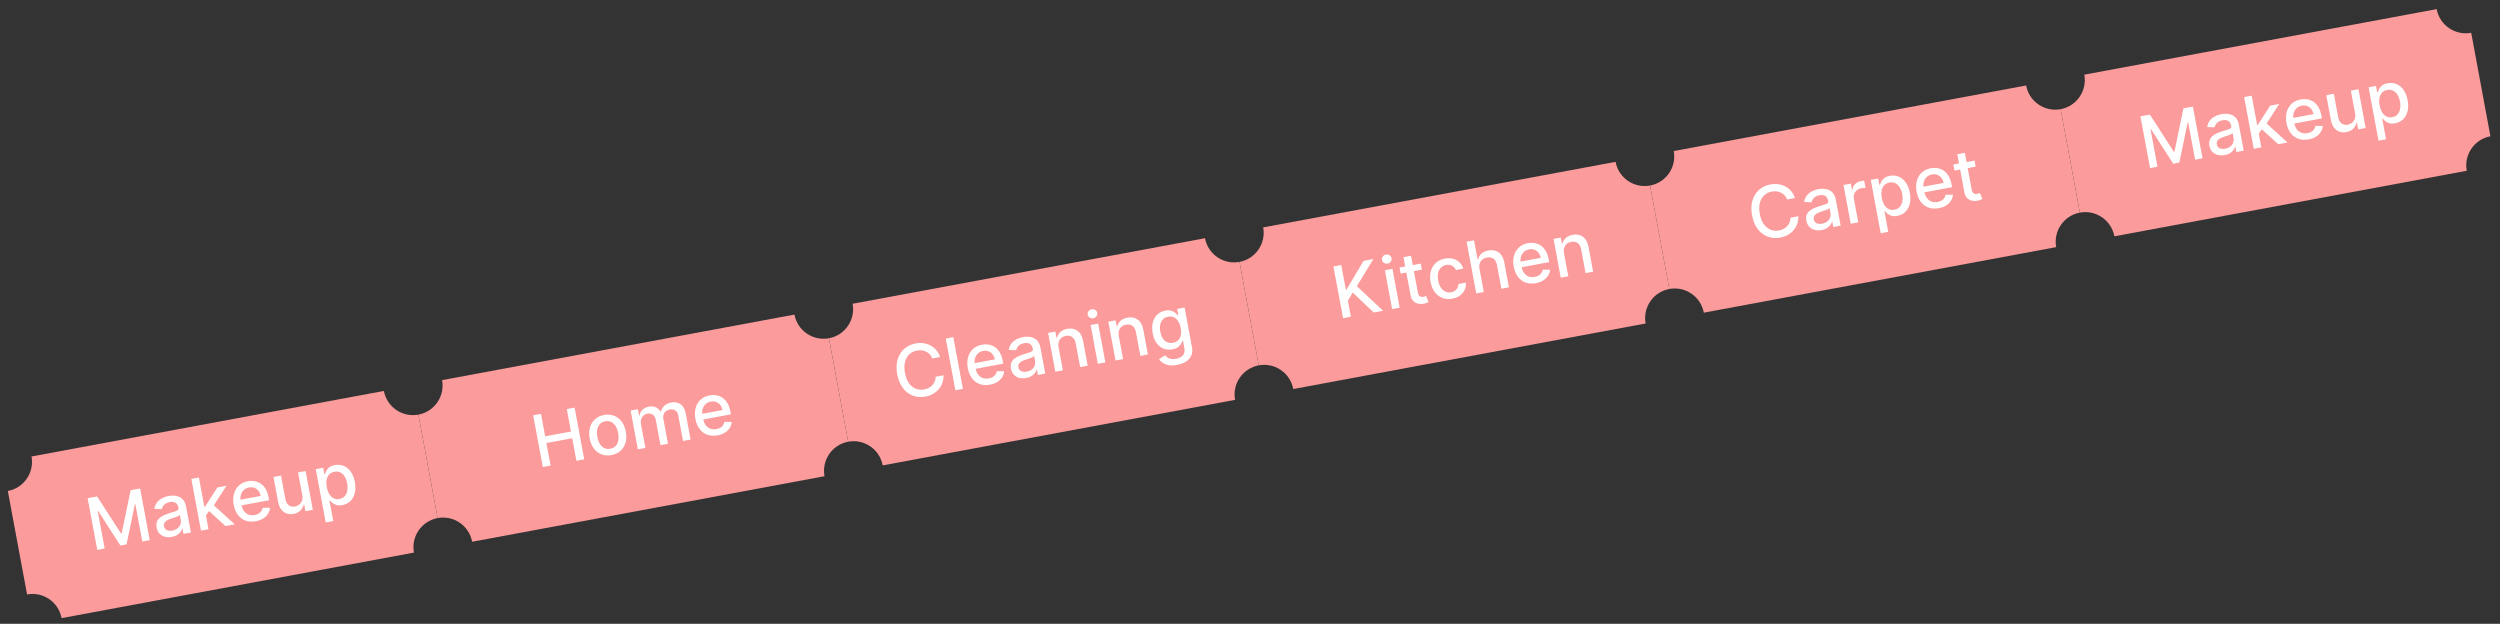 <svg width="517" height="129" viewBox="0 0 517 129" fill="none" xmlns="http://www.w3.org/2000/svg">
<rect x="0" y="0" width="517" height="129" fill="#333333" stroke="none"/>
<path fill-rule="evenodd" clip-rule="evenodd" d="M346.132 31.232C346.75 34.555 344.557 37.75 341.234 38.368L341.234 38.368L345.213 59.761C345.214 59.761 345.214 59.761 345.214 59.761C348.537 59.143 351.731 61.336 352.35 64.659L425.22 51.105C424.602 47.782 426.794 44.587 430.117 43.969L426.138 22.576C422.815 23.194 419.62 21.001 419.002 17.678L346.132 31.232Z" fill="#FB9B9B"/>
<path d="M371.204 40.949L369.575 41.252C369.447 40.916 369.273 40.631 369.054 40.398C368.834 40.165 368.583 39.98 368.302 39.841C368.02 39.702 367.717 39.615 367.393 39.578C367.073 39.54 366.742 39.553 366.401 39.616C365.785 39.731 365.262 39.989 364.832 40.389C364.405 40.789 364.107 41.315 363.936 41.966C363.769 42.617 363.766 43.374 363.926 44.237C364.088 45.108 364.364 45.817 364.754 46.364C365.148 46.91 365.617 47.291 366.161 47.507C366.705 47.723 367.282 47.774 367.892 47.66C368.229 47.598 368.541 47.493 368.827 47.346C369.116 47.195 369.368 47.006 369.581 46.779C369.795 46.552 369.963 46.292 370.085 45.999C370.209 45.702 370.273 45.377 370.276 45.023L371.906 44.725C371.917 45.267 371.838 45.783 371.67 46.272C371.504 46.756 371.256 47.195 370.926 47.588C370.598 47.977 370.202 48.304 369.736 48.571C369.271 48.838 368.744 49.026 368.155 49.135C367.229 49.308 366.363 49.242 365.557 48.938C364.751 48.63 364.062 48.105 363.491 47.361C362.924 46.616 362.535 45.674 362.323 44.536C362.111 43.394 362.137 42.374 362.403 41.478C362.668 40.579 363.122 39.843 363.764 39.269C364.406 38.692 365.189 38.318 366.111 38.146C366.679 38.041 367.223 38.024 367.745 38.096C368.269 38.165 368.757 38.319 369.209 38.559C369.66 38.796 370.056 39.115 370.397 39.516C370.738 39.914 371.007 40.392 371.204 40.949ZM376.72 47.575C376.212 47.669 375.735 47.661 375.289 47.549C374.842 47.434 374.465 47.218 374.158 46.9C373.854 46.582 373.653 46.16 373.555 45.635C373.471 45.182 373.488 44.793 373.608 44.468C373.728 44.143 373.92 43.868 374.184 43.642C374.448 43.417 374.755 43.227 375.104 43.071C375.454 42.916 375.814 42.781 376.185 42.665C376.655 42.52 377.037 42.402 377.33 42.312C377.622 42.218 377.828 42.116 377.949 42.007C378.069 41.899 378.112 41.75 378.077 41.562L378.07 41.526C377.985 41.069 377.79 40.74 377.486 40.537C377.185 40.334 376.782 40.279 376.278 40.373C375.752 40.471 375.359 40.664 375.1 40.954C374.843 41.24 374.683 41.534 374.621 41.837L373.091 41.776C373.175 41.256 373.356 40.816 373.634 40.454C373.915 40.088 374.263 39.797 374.676 39.579C375.089 39.358 375.538 39.203 376.022 39.113C376.342 39.053 376.689 39.028 377.061 39.038C377.437 39.044 377.8 39.117 378.15 39.257C378.504 39.397 378.816 39.632 379.087 39.964C379.357 40.292 379.546 40.748 379.655 41.333L380.646 46.661L379.121 46.944L378.917 45.848L378.854 45.859C378.791 46.08 378.676 46.307 378.511 46.539C378.345 46.772 378.116 46.982 377.823 47.17C377.53 47.357 377.162 47.492 376.72 47.575ZM376.826 46.258C377.258 46.178 377.611 46.024 377.886 45.796C378.164 45.568 378.358 45.301 378.467 44.996C378.579 44.688 378.605 44.375 378.546 44.058L378.354 43.024C378.309 43.09 378.21 43.162 378.059 43.24C377.911 43.315 377.739 43.388 377.544 43.461C377.347 43.53 377.156 43.596 376.97 43.659C376.783 43.719 376.627 43.77 376.501 43.811C376.205 43.906 375.94 44.022 375.707 44.159C375.476 44.295 375.302 44.463 375.184 44.661C375.069 44.856 375.037 45.092 375.089 45.371C375.161 45.757 375.358 46.023 375.68 46.169C376.002 46.31 376.384 46.34 376.826 46.258ZM382.726 46.274L381.234 38.251L382.743 37.971L382.98 39.245L383.064 39.23C383.13 38.771 383.324 38.383 383.648 38.067C383.973 37.747 384.371 37.544 384.842 37.456C384.939 37.438 385.055 37.42 385.188 37.403C385.325 37.384 385.433 37.373 385.512 37.369L385.789 38.863C385.724 38.857 385.609 38.859 385.445 38.868C385.28 38.873 385.117 38.891 384.957 38.921C384.588 38.989 384.274 39.129 384.014 39.339C383.757 39.546 383.57 39.802 383.454 40.108C383.338 40.411 383.312 40.736 383.377 41.084L384.288 45.983L382.726 46.274ZM388.93 48.232L386.879 37.202L388.404 36.918L388.646 38.218L388.776 38.194C388.836 38.01 388.93 37.793 389.06 37.541C389.19 37.29 389.391 37.055 389.663 36.835C389.935 36.611 390.32 36.453 390.818 36.361C391.466 36.24 392.074 36.296 392.643 36.529C393.213 36.762 393.699 37.16 394.103 37.722C394.51 38.284 394.794 38.998 394.955 39.865C395.117 40.732 395.11 41.503 394.937 42.176C394.762 42.846 394.454 43.395 394.011 43.824C393.568 44.248 393.022 44.521 392.375 44.641C391.887 44.732 391.473 44.724 391.133 44.618C390.796 44.512 390.52 44.365 390.305 44.178C390.09 43.991 389.92 43.821 389.794 43.668L389.7 43.685L390.492 47.942L388.93 48.232ZM389.155 40.928C389.26 41.492 389.434 41.971 389.676 42.366C389.919 42.76 390.218 43.049 390.572 43.231C390.926 43.41 391.328 43.458 391.777 43.375C392.243 43.288 392.61 43.092 392.878 42.786C393.145 42.477 393.318 42.094 393.399 41.636C393.483 41.177 393.475 40.679 393.375 40.143C393.277 39.614 393.108 39.154 392.87 38.762C392.635 38.37 392.336 38.081 391.974 37.897C391.615 37.711 391.201 37.662 390.731 37.749C390.278 37.834 389.917 38.022 389.647 38.313C389.38 38.604 389.206 38.973 389.123 39.421C389.041 39.869 389.051 40.371 389.155 40.928ZM400.936 43.054C400.145 43.201 399.433 43.159 398.8 42.928C398.168 42.692 397.641 42.295 397.216 41.736C396.794 41.173 396.506 40.476 396.351 39.644C396.199 38.822 396.217 38.069 396.407 37.385C396.6 36.701 396.941 36.131 397.429 35.677C397.921 35.221 398.539 34.925 399.284 34.786C399.737 34.702 400.19 34.695 400.642 34.766C401.095 34.836 401.52 35.001 401.917 35.258C402.315 35.516 402.659 35.882 402.949 36.358C403.238 36.83 403.451 37.43 403.586 38.157L403.689 38.711L397.312 39.897L397.094 38.727L401.941 37.826C401.865 37.415 401.713 37.067 401.487 36.781C401.261 36.492 400.979 36.283 400.641 36.155C400.308 36.026 399.939 35.999 399.535 36.074C399.096 36.156 398.733 36.335 398.446 36.612C398.162 36.884 397.963 37.209 397.849 37.587C397.739 37.961 397.721 38.348 397.795 38.748L397.965 39.662C398.065 40.199 398.244 40.637 398.502 40.978C398.763 41.319 399.083 41.556 399.461 41.691C399.839 41.823 400.255 41.846 400.712 41.761C401.008 41.706 401.27 41.614 401.498 41.485C401.725 41.353 401.912 41.185 402.058 40.981C402.204 40.778 402.3 40.542 402.348 40.274L403.875 40.265C403.838 40.722 403.696 41.143 403.451 41.527C403.208 41.908 402.874 42.231 402.448 42.498C402.025 42.76 401.521 42.946 400.936 43.054ZM408.333 33.211L408.566 34.465L404.184 35.279L403.951 34.026L408.333 33.211ZM404.769 31.885L406.33 31.595L407.742 39.184C407.798 39.487 407.886 39.706 408.005 39.843C408.123 39.976 408.259 40.057 408.412 40.086C408.568 40.111 408.731 40.108 408.902 40.076C409.027 40.053 409.135 40.023 409.226 39.989C409.317 39.954 409.388 39.926 409.438 39.906L409.96 41.144C409.876 41.195 409.753 41.254 409.593 41.32C409.433 41.389 409.228 41.449 408.978 41.499C408.568 41.583 408.171 41.581 407.788 41.493C407.404 41.406 407.073 41.223 406.794 40.943C406.515 40.664 406.33 40.282 406.24 39.798L404.769 31.885Z" fill="white"/>
<path fill-rule="evenodd" clip-rule="evenodd" d="M431.036 15.44C431.654 18.763 429.461 21.958 426.138 22.576L430.117 43.969C433.44 43.351 436.635 45.544 437.253 48.867L510.123 35.313C509.505 31.99 511.698 28.795 515.021 28.177L515.021 28.177L511.042 6.784L511.042 6.784C507.719 7.402 504.524 5.209 503.906 1.886L431.036 15.44Z" fill="#FB9B9B"/>
<path d="M442.641 24.063L444.6 23.699L449.551 31.38L449.677 31.357L451.536 22.409L453.494 22.044L455.484 32.741L453.948 33.027L452.509 25.286L452.409 25.305L450.691 33.616L449.417 33.853L444.825 26.71L444.725 26.729L446.166 34.474L444.631 34.76L442.641 24.063ZM460.072 32.071C459.564 32.166 459.087 32.157 458.641 32.046C458.195 31.931 457.818 31.714 457.51 31.397C457.206 31.079 457.005 30.657 456.907 30.131C456.823 29.678 456.841 29.29 456.96 28.965C457.08 28.64 457.272 28.365 457.536 28.139C457.801 27.913 458.107 27.723 458.457 27.568C458.806 27.413 459.166 27.277 459.538 27.162C460.008 27.017 460.389 26.899 460.682 26.808C460.975 26.714 461.181 26.613 461.301 26.504C461.421 26.395 461.464 26.247 461.429 26.059L461.422 26.022C461.337 25.566 461.143 25.236 460.838 25.034C460.538 24.83 460.135 24.776 459.63 24.869C459.104 24.967 458.712 25.161 458.452 25.451C458.195 25.736 458.036 26.031 457.973 26.334L456.443 26.273C456.527 25.753 456.708 25.312 456.986 24.951C457.268 24.585 457.615 24.293 458.029 24.076C458.442 23.855 458.89 23.699 459.374 23.609C459.694 23.55 460.041 23.525 460.414 23.535C460.79 23.541 461.153 23.614 461.503 23.754C461.857 23.893 462.169 24.129 462.439 24.46C462.709 24.788 462.899 25.245 463.008 25.83L463.998 31.157L462.473 31.441L462.269 30.344L462.207 30.356C462.143 30.576 462.029 30.803 461.863 31.036C461.697 31.268 461.468 31.478 461.175 31.666C460.882 31.854 460.515 31.989 460.072 32.071ZM460.179 30.755C460.611 30.674 460.964 30.52 461.238 30.293C461.517 30.064 461.71 29.798 461.819 29.493C461.931 29.184 461.958 28.871 461.899 28.554L461.706 27.52C461.661 27.586 461.563 27.659 461.412 27.737C461.263 27.811 461.091 27.885 460.896 27.957C460.7 28.026 460.509 28.092 460.322 28.156C460.135 28.216 459.979 28.267 459.853 28.308C459.558 28.402 459.293 28.518 459.059 28.655C458.829 28.792 458.654 28.959 458.536 29.158C458.421 29.352 458.39 29.589 458.441 29.867C458.513 30.254 458.71 30.52 459.033 30.665C459.355 30.807 459.737 30.837 460.179 30.755ZM467.009 27.782L466.644 25.878L466.915 25.827L469.48 21.838L471.35 21.49L468.423 26.033L468.178 26.079L467.009 27.782ZM466.078 30.77L464.089 20.074L465.651 19.783L467.64 30.48L466.078 30.77ZM471.145 29.828L467.563 26.55L468.436 25.258L473.062 29.471L471.145 29.828ZM477.423 28.828C476.632 28.975 475.92 28.933 475.286 28.701C474.655 28.465 474.128 28.068 473.703 27.51C473.281 26.947 472.993 26.249 472.838 25.417C472.685 24.595 472.704 23.843 472.894 23.159C473.087 22.474 473.428 21.905 473.916 21.45C474.408 20.995 475.026 20.698 475.771 20.559C476.224 20.475 476.677 20.468 477.129 20.539C477.582 20.61 478.007 20.774 478.404 21.032C478.802 21.289 479.145 21.656 479.436 22.131C479.725 22.603 479.938 23.203 480.073 23.931L480.176 24.485L473.799 25.671L473.581 24.501L478.428 23.599C478.352 23.188 478.2 22.84 477.974 22.554C477.747 22.265 477.465 22.056 477.128 21.928C476.794 21.799 476.426 21.773 476.022 21.848C475.583 21.929 475.22 22.108 474.933 22.385C474.649 22.658 474.45 22.983 474.336 23.361C474.226 23.734 474.208 24.121 474.282 24.522L474.452 25.436C474.552 25.972 474.731 26.411 474.989 26.752C475.25 27.092 475.57 27.33 475.948 27.465C476.325 27.596 476.742 27.62 477.198 27.535C477.494 27.48 477.756 27.388 477.985 27.259C478.212 27.127 478.399 26.959 478.545 26.755C478.691 26.551 478.787 26.315 478.835 26.047L480.362 26.039C480.325 26.496 480.183 26.917 479.938 27.301C479.695 27.681 479.361 28.005 478.935 28.271C478.512 28.533 478.008 28.719 477.423 28.828ZM487.03 23.431L486.157 18.736L487.724 18.444L489.216 26.467L487.68 26.752L487.422 25.363L487.338 25.379C487.234 25.841 487.004 26.253 486.65 26.614C486.298 26.972 485.821 27.206 485.219 27.318C484.704 27.414 484.226 27.386 483.787 27.233C483.351 27.077 482.978 26.795 482.668 26.388C482.362 25.98 482.147 25.445 482.024 24.784L481.075 19.681L482.637 19.391L483.551 24.305C483.653 24.852 483.885 25.259 484.248 25.527C484.611 25.794 485.035 25.883 485.519 25.793C485.811 25.738 486.088 25.611 486.35 25.411C486.616 25.21 486.816 24.944 486.953 24.613C487.093 24.281 487.119 23.887 487.03 23.431ZM491.874 29.085L489.822 18.054L491.347 17.77L491.589 19.071L491.72 19.047C491.779 18.863 491.874 18.645 492.004 18.394C492.133 18.143 492.335 17.907 492.607 17.687C492.879 17.464 493.264 17.306 493.762 17.213C494.409 17.093 495.018 17.149 495.587 17.382C496.156 17.614 496.643 18.012 497.046 18.575C497.453 19.137 497.738 19.851 497.899 20.718C498.06 21.585 498.054 22.355 497.88 23.029C497.706 23.699 497.397 24.248 496.955 24.676C496.511 25.101 495.966 25.373 495.318 25.494C494.831 25.585 494.417 25.577 494.076 25.471C493.74 25.364 493.464 25.217 493.249 25.03C493.034 24.843 492.864 24.673 492.738 24.52L492.644 24.538L493.436 28.794L491.874 29.085ZM492.099 21.781C492.203 22.345 492.377 22.824 492.62 23.218C492.863 23.613 493.161 23.901 493.516 24.084C493.87 24.263 494.271 24.311 494.72 24.227C495.187 24.14 495.554 23.944 495.821 23.639C496.088 23.33 496.262 22.946 496.342 22.488C496.426 22.029 496.418 21.532 496.319 20.996C496.22 20.466 496.052 20.006 495.813 19.614C495.578 19.222 495.28 18.934 494.917 18.749C494.559 18.564 494.144 18.515 493.674 18.602C493.222 18.686 492.86 18.874 492.59 19.166C492.324 19.457 492.149 19.826 492.067 20.273C491.984 20.721 491.995 21.224 492.099 21.781Z" fill="white"/>
<path fill-rule="evenodd" clip-rule="evenodd" d="M261.228 47.024C261.846 50.347 259.654 53.542 256.331 54.16L260.31 75.553C263.633 74.935 266.828 77.128 267.446 80.451L340.316 66.897C339.698 63.574 341.891 60.379 345.214 59.761L341.234 38.368C337.911 38.986 334.717 36.793 334.098 33.47L261.228 47.024Z" fill="#FB9B9B"/>
<path d="M277.746 65.8L275.756 55.104L277.37 54.804L278.32 59.912L278.451 59.887L281.987 53.945L284.019 53.567L280.601 59.185L286.024 64.261L284.081 64.622L279.735 60.486L278.741 62.173L279.36 65.5L277.746 65.8ZM287.89 63.914L286.398 55.891L287.96 55.601L289.452 63.623L287.89 63.914ZM286.957 54.507C286.685 54.557 286.435 54.51 286.206 54.365C285.98 54.216 285.844 54.015 285.796 53.761C285.749 53.503 285.803 53.266 285.961 53.049C286.122 52.828 286.338 52.693 286.61 52.642C286.881 52.592 287.13 52.641 287.356 52.79C287.584 52.934 287.723 53.136 287.771 53.393C287.818 53.648 287.761 53.885 287.601 54.106C287.443 54.322 287.228 54.456 286.957 54.507ZM293.805 54.513L294.039 55.767L289.657 56.582L289.423 55.328L293.805 54.513ZM290.241 53.188L291.803 52.897L293.214 60.486C293.271 60.789 293.358 61.009 293.477 61.145C293.596 61.278 293.731 61.359 293.885 61.388C294.041 61.413 294.204 61.41 294.374 61.378C294.5 61.355 294.608 61.326 294.699 61.291C294.789 61.256 294.86 61.228 294.91 61.208L295.432 62.446C295.348 62.498 295.226 62.556 295.065 62.622C294.905 62.692 294.7 62.751 294.45 62.801C294.041 62.885 293.644 62.883 293.26 62.796C292.877 62.709 292.545 62.525 292.266 62.246C291.987 61.966 291.803 61.584 291.713 61.101L290.241 53.188ZM300.348 61.764C299.572 61.908 298.871 61.857 298.245 61.609C297.621 61.358 297.102 60.948 296.687 60.381C296.271 59.813 295.989 59.127 295.839 58.323C295.688 57.508 295.707 56.761 295.898 56.08C296.088 55.397 296.428 54.827 296.92 54.372C297.412 53.916 298.035 53.619 298.791 53.478C299.4 53.365 299.964 53.377 300.484 53.514C301.002 53.648 301.445 53.89 301.813 54.24C302.184 54.589 302.447 55.028 302.604 55.557L301.084 55.84C300.93 55.479 300.678 55.191 300.328 54.975C299.982 54.759 299.56 54.697 299.062 54.789C298.627 54.87 298.267 55.056 297.982 55.347C297.7 55.633 297.508 56.004 297.406 56.459C297.302 56.911 297.304 57.422 297.41 57.993C297.519 58.578 297.701 59.066 297.958 59.458C298.215 59.85 298.526 60.132 298.894 60.305C299.264 60.478 299.671 60.523 300.113 60.441C300.409 60.386 300.667 60.282 300.887 60.129C301.11 59.972 301.284 59.776 301.41 59.54C301.539 59.304 301.609 59.035 301.622 58.733L303.142 58.451C303.183 58.98 303.1 59.474 302.894 59.934C302.687 60.394 302.369 60.785 301.939 61.106C301.512 61.427 300.982 61.646 300.348 61.764ZM305.96 55.625L306.846 60.388L305.284 60.678L303.294 49.982L304.835 49.695L305.575 53.675L305.675 53.657C305.782 53.19 306.006 52.794 306.345 52.467C306.684 52.141 307.165 51.92 307.789 51.804C308.339 51.702 308.84 51.726 309.293 51.876C309.75 52.025 310.133 52.303 310.443 52.71C310.756 53.113 310.974 53.649 311.098 54.318L312.048 59.42L310.486 59.711L309.572 54.796C309.462 54.208 309.226 53.78 308.863 53.512C308.499 53.241 308.047 53.156 307.508 53.256C307.138 53.325 306.822 53.465 306.559 53.676C306.299 53.886 306.114 54.158 306.003 54.492C305.895 54.822 305.881 55.2 305.96 55.625ZM317.619 58.551C316.829 58.699 316.117 58.656 315.483 58.425C314.852 58.189 314.324 57.792 313.899 57.233C313.478 56.67 313.19 55.973 313.035 55.141C312.882 54.319 312.9 53.566 313.09 52.883C313.284 52.198 313.624 51.629 314.113 51.174C314.604 50.719 315.223 50.422 315.968 50.283C316.42 50.199 316.873 50.192 317.326 50.263C317.778 50.334 318.203 50.498 318.601 50.755C318.998 51.013 319.342 51.379 319.632 51.855C319.922 52.327 320.134 52.927 320.269 53.655L320.372 54.208L313.995 55.394L313.778 54.224L318.624 53.323C318.548 52.912 318.397 52.564 318.171 52.278C317.944 51.989 317.662 51.78 317.325 51.652C316.991 51.523 316.622 51.496 316.218 51.571C315.779 51.653 315.417 51.832 315.129 52.109C314.845 52.381 314.646 52.707 314.533 53.084C314.422 53.458 314.404 53.845 314.479 54.245L314.649 55.159C314.748 55.696 314.927 56.134 315.185 56.475C315.447 56.816 315.766 57.053 316.144 57.188C316.522 57.32 316.939 57.343 317.395 57.258C317.691 57.203 317.953 57.111 318.181 56.983C318.409 56.85 318.595 56.682 318.741 56.478C318.887 56.275 318.984 56.039 319.031 55.771L320.559 55.762C320.521 56.219 320.38 56.64 320.134 57.025C319.892 57.405 319.557 57.728 319.131 57.995C318.708 58.257 318.204 58.443 317.619 58.551ZM323.439 52.373L324.325 57.137L322.764 57.427L321.272 49.405L322.771 49.126L323.013 50.432L323.113 50.413C323.218 49.954 323.444 49.559 323.789 49.228C324.138 48.897 324.614 48.675 325.216 48.563C325.763 48.461 326.263 48.487 326.717 48.64C327.17 48.79 327.551 49.069 327.861 49.476C328.171 49.883 328.387 50.417 328.51 51.079L329.459 56.182L327.898 56.472L326.984 51.557C326.876 50.976 326.64 50.55 326.276 50.279C325.911 50.004 325.464 49.916 324.935 50.015C324.573 50.082 324.266 50.22 324.013 50.429C323.763 50.638 323.585 50.909 323.478 51.242C323.373 51.572 323.36 51.949 323.439 52.373Z" fill="white"/>
<path fill-rule="evenodd" clip-rule="evenodd" d="M91.421 78.609C92.039 81.932 89.846 85.126 86.523 85.745L86.523 85.745L90.502 107.138C90.502 107.138 90.502 107.138 90.502 107.138C93.825 106.52 97.02 108.712 97.638 112.035L170.509 98.481C169.891 95.159 172.083 91.964 175.406 91.346L171.427 69.952C168.104 70.57 164.909 68.378 164.291 65.055L91.421 78.609Z" fill="#FB9B9B"/>
<path d="M112.255 96.582L110.265 85.885L111.879 85.585L112.744 90.234L118.076 89.242L117.212 84.593L118.831 84.292L120.82 94.989L119.201 95.29L118.334 90.626L113.001 91.618L113.869 96.282L112.255 96.582ZM126.455 94.108C125.703 94.248 125.014 94.198 124.389 93.957C123.765 93.717 123.24 93.316 122.815 92.754C122.389 92.191 122.1 91.496 121.946 90.667C121.791 89.835 121.81 89.078 122.004 88.397C122.198 87.717 122.544 87.152 123.04 86.703C123.537 86.254 124.161 85.959 124.913 85.819C125.665 85.68 126.353 85.73 126.978 85.97C127.603 86.211 128.128 86.614 128.554 87.179C128.98 87.745 129.27 88.444 129.425 89.276C129.579 90.105 129.559 90.858 129.364 91.535C129.17 92.213 128.824 92.776 128.328 93.225C127.831 93.674 127.207 93.968 126.455 94.108ZM126.216 92.796C126.704 92.706 127.083 92.502 127.356 92.184C127.628 91.867 127.801 91.48 127.875 91.023C127.952 90.566 127.942 90.079 127.847 89.564C127.751 89.052 127.586 88.597 127.349 88.198C127.116 87.794 126.815 87.492 126.446 87.29C126.077 87.089 125.648 87.034 125.161 87.124C124.67 87.216 124.287 87.422 124.012 87.743C123.74 88.064 123.566 88.455 123.49 88.916C123.416 89.372 123.427 89.857 123.522 90.369C123.618 90.884 123.782 91.341 124.015 91.741C124.251 92.14 124.554 92.439 124.922 92.637C125.294 92.835 125.725 92.888 126.216 92.796ZM131.907 92.927L130.415 84.904L131.914 84.625L132.157 85.931L132.256 85.912C132.341 85.439 132.55 85.044 132.884 84.726C133.217 84.405 133.648 84.195 134.177 84.096C134.713 83.996 135.186 84.038 135.595 84.222C136.007 84.404 136.341 84.699 136.596 85.105L136.68 85.09C136.792 84.626 137.033 84.228 137.404 83.896C137.774 83.561 138.247 83.339 138.825 83.232C139.553 83.096 140.189 83.214 140.734 83.585C141.282 83.955 141.641 84.599 141.812 85.518L142.813 90.898L141.251 91.189L140.278 85.955C140.177 85.412 139.955 85.046 139.614 84.857C139.273 84.669 138.897 84.612 138.486 84.689C137.978 84.784 137.612 85.014 137.388 85.379C137.163 85.742 137.097 86.167 137.187 86.654L138.138 91.767L136.582 92.057L135.59 86.724C135.509 86.289 135.308 85.965 134.987 85.75C134.666 85.536 134.288 85.47 133.853 85.551C133.557 85.606 133.298 85.735 133.077 85.938C132.858 86.137 132.698 86.389 132.596 86.692C132.497 86.995 132.482 87.328 132.549 87.69L133.469 92.636L131.907 92.927ZM148.394 90.028C147.603 90.174 146.891 90.132 146.257 89.901C145.626 89.665 145.098 89.268 144.674 88.709C144.252 88.146 143.964 87.449 143.809 86.617C143.656 85.795 143.675 85.042 143.865 84.359C144.058 83.674 144.399 83.105 144.887 82.65C145.379 82.195 145.997 81.898 146.742 81.759C147.195 81.675 147.647 81.668 148.1 81.739C148.553 81.81 148.978 81.974 149.375 82.231C149.772 82.489 150.116 82.855 150.406 83.331C150.696 83.803 150.908 84.403 151.044 85.131L151.147 85.684L144.769 86.87L144.552 85.701L149.399 84.799C149.322 84.388 149.171 84.04 148.945 83.754C148.718 83.465 148.436 83.256 148.099 83.128C147.765 82.999 147.396 82.972 146.993 83.047C146.554 83.129 146.191 83.308 145.904 83.585C145.619 83.857 145.421 84.183 145.307 84.56C145.196 84.934 145.178 85.321 145.253 85.721L145.423 86.635C145.523 87.172 145.701 87.61 145.959 87.951C146.221 88.292 146.541 88.529 146.919 88.665C147.296 88.796 147.713 88.819 148.169 88.734C148.465 88.68 148.727 88.588 148.955 88.459C149.183 88.326 149.37 88.158 149.516 87.955C149.661 87.751 149.758 87.515 149.805 87.247L151.333 87.238C151.296 87.695 151.154 88.116 150.909 88.501C150.666 88.881 150.332 89.204 149.906 89.471C149.483 89.733 148.978 89.919 148.394 90.028Z" fill="white"/>
<path fill-rule="evenodd" clip-rule="evenodd" d="M175.406 91.346L171.427 69.953C174.75 69.334 176.942 66.139 176.324 62.817L249.194 49.263C249.813 52.586 253.007 54.778 256.33 54.16L256.331 54.16L260.31 75.553L260.31 75.553C256.987 76.171 254.794 79.366 255.412 82.689L182.542 96.243C181.924 92.92 178.729 90.728 175.406 91.346C175.406 91.346 175.406 91.346 175.406 91.346Z" fill="#FB9B9B"/>
<path d="M194.424 73.831L192.794 74.134C192.667 73.797 192.493 73.513 192.273 73.28C192.053 73.047 191.803 72.861 191.521 72.722C191.24 72.584 190.937 72.496 190.613 72.459C190.293 72.421 189.962 72.434 189.621 72.498C189.004 72.612 188.481 72.87 188.051 73.271C187.625 73.671 187.327 74.196 187.156 74.847C186.989 75.498 186.985 76.255 187.146 77.119C187.308 77.989 187.584 78.698 187.974 79.245C188.367 79.792 188.836 80.173 189.381 80.388C189.925 80.604 190.502 80.655 191.111 80.542C191.449 80.479 191.761 80.374 192.047 80.228C192.336 80.076 192.587 79.888 192.801 79.66C193.014 79.433 193.182 79.174 193.304 78.881C193.429 78.584 193.493 78.258 193.496 77.905L195.126 77.607C195.137 78.149 195.058 78.664 194.89 79.153C194.724 79.638 194.476 80.077 194.146 80.469C193.818 80.858 193.421 81.186 192.956 81.453C192.49 81.719 191.963 81.907 191.375 82.017C190.449 82.189 189.583 82.123 188.777 81.819C187.97 81.512 187.282 80.986 186.711 80.242C186.144 79.497 185.754 78.556 185.543 77.417C185.33 76.275 185.357 75.256 185.622 74.36C185.887 73.461 186.341 72.724 186.984 72.151C187.626 71.574 188.408 71.2 189.331 71.028C189.899 70.922 190.443 70.906 190.964 70.978C191.489 71.046 191.977 71.2 192.428 71.441C192.879 71.677 193.276 71.996 193.617 72.398C193.957 72.795 194.226 73.273 194.424 73.831ZM197.144 69.726L199.134 80.422L197.572 80.713L195.583 70.016L197.144 69.726ZM204.722 79.55C203.932 79.698 203.22 79.655 202.586 79.424C201.955 79.188 201.427 78.791 201.003 78.232C200.581 77.669 200.293 76.972 200.138 76.14C199.985 75.318 200.004 74.565 200.193 73.882C200.387 73.197 200.728 72.628 201.216 72.173C201.707 71.718 202.326 71.421 203.071 71.282C203.524 71.198 203.976 71.191 204.429 71.262C204.882 71.333 205.307 71.497 205.704 71.754C206.101 72.012 206.445 72.378 206.735 72.854C207.025 73.326 207.237 73.926 207.373 74.654L207.476 75.207L201.098 76.393L200.881 75.223L205.728 74.322C205.651 73.911 205.5 73.563 205.274 73.277C205.047 72.988 204.765 72.779 204.428 72.651C204.094 72.522 203.725 72.495 203.321 72.57C202.883 72.652 202.52 72.831 202.233 73.108C201.948 73.38 201.749 73.706 201.636 74.083C201.525 74.457 201.507 74.844 201.582 75.244L201.752 76.158C201.851 76.695 202.03 77.133 202.288 77.474C202.55 77.815 202.87 78.052 203.248 78.188C203.625 78.319 204.042 78.342 204.498 78.257C204.794 78.202 205.056 78.111 205.284 77.982C205.512 77.849 205.699 77.681 205.844 77.478C205.99 77.274 206.087 77.038 206.134 76.77L207.662 76.761C207.624 77.219 207.483 77.639 207.237 78.024C206.995 78.404 206.66 78.727 206.235 78.994C205.811 79.256 205.307 79.442 204.722 79.55ZM212.235 78.169C211.726 78.264 211.249 78.255 210.803 78.144C210.357 78.029 209.98 77.812 209.672 77.495C209.368 77.177 209.167 76.755 209.069 76.229C208.985 75.777 209.003 75.388 209.122 75.063C209.242 74.738 209.434 74.463 209.698 74.237C209.963 74.011 210.269 73.821 210.619 73.666C210.968 73.511 211.329 73.376 211.7 73.26C212.17 73.115 212.551 72.997 212.844 72.906C213.137 72.812 213.343 72.711 213.463 72.602C213.583 72.493 213.626 72.345 213.591 72.157L213.584 72.12C213.499 71.664 213.305 71.335 213.001 71.132C212.7 70.928 212.297 70.874 211.792 70.968C211.266 71.065 210.874 71.259 210.614 71.549C210.357 71.834 210.198 72.129 210.135 72.432L208.606 72.371C208.689 71.851 208.87 71.41 209.149 71.049C209.43 70.683 209.777 70.391 210.191 70.174C210.604 69.953 211.052 69.798 211.536 69.708C211.856 69.648 212.203 69.623 212.576 69.633C212.952 69.639 213.315 69.712 213.665 69.852C214.019 69.992 214.331 70.227 214.601 70.559C214.871 70.887 215.061 71.343 215.17 71.928L216.161 77.255L214.635 77.539L214.431 76.442L214.369 76.454C214.305 76.675 214.191 76.901 214.025 77.134C213.859 77.367 213.63 77.577 213.337 77.764C213.044 77.952 212.677 78.087 212.235 78.169ZM212.341 76.853C212.773 76.772 213.126 76.618 213.401 76.391C213.679 76.163 213.872 75.896 213.981 75.591C214.093 75.282 214.12 74.969 214.061 74.652L213.868 73.618C213.823 73.684 213.725 73.757 213.574 73.835C213.425 73.91 213.254 73.983 213.058 74.055C212.862 74.124 212.671 74.191 212.484 74.254C212.297 74.314 212.141 74.365 212.015 74.406C211.72 74.501 211.455 74.617 211.221 74.754C210.991 74.89 210.816 75.058 210.698 75.256C210.583 75.451 210.552 75.687 210.603 75.966C210.675 76.352 210.872 76.618 211.195 76.763C211.517 76.905 211.899 76.935 212.341 76.853ZM218.916 71.815L219.802 76.578L218.241 76.869L216.748 68.846L218.247 68.567L218.49 69.873L218.589 69.855C218.695 69.395 218.921 69.001 219.266 68.67C219.615 68.338 220.091 68.116 220.693 68.004C221.24 67.903 221.74 67.928 222.194 68.082C222.647 68.232 223.028 68.51 223.338 68.917C223.648 69.325 223.864 69.859 223.987 70.52L224.936 75.623L223.375 75.914L222.461 70.999C222.352 70.417 222.116 69.991 221.753 69.72C221.388 69.446 220.941 69.358 220.412 69.456C220.05 69.523 219.742 69.662 219.489 69.871C219.24 70.079 219.062 70.35 218.954 70.684C218.85 71.013 218.837 71.39 218.916 71.815ZM227.031 75.234L225.539 67.211L227.1 66.921L228.592 74.943L227.031 75.234ZM226.097 65.827C225.825 65.877 225.575 65.83 225.347 65.685C225.121 65.536 224.984 65.335 224.937 65.081C224.889 64.823 224.944 64.586 225.102 64.369C225.262 64.148 225.479 64.013 225.75 63.962C226.022 63.912 226.27 63.961 226.496 64.11C226.725 64.254 226.863 64.456 226.911 64.713C226.958 64.968 226.902 65.205 226.741 65.426C226.583 65.642 226.369 65.776 226.097 65.827ZM231.369 69.499L232.255 74.262L230.693 74.552L229.201 66.53L230.7 66.251L230.943 67.557L231.042 67.538C231.148 67.079 231.373 66.684 231.719 66.353C232.068 66.022 232.544 65.8 233.146 65.688C233.693 65.587 234.193 65.612 234.646 65.766C235.099 65.916 235.481 66.194 235.791 66.601C236.1 67.008 236.317 67.543 236.44 68.204L237.389 73.307L235.827 73.597L234.913 68.683C234.805 68.101 234.569 67.675 234.205 67.404C233.841 67.129 233.394 67.041 232.865 67.14C232.503 67.207 232.195 67.346 231.942 67.555C231.693 67.763 231.514 68.034 231.407 68.368C231.303 68.697 231.29 69.074 231.369 69.499ZM243.438 75.467C242.8 75.586 242.237 75.604 241.746 75.523C241.259 75.44 240.845 75.288 240.505 75.067C240.165 74.846 239.893 74.585 239.689 74.284L240.928 73.481C241.051 73.617 241.206 73.755 241.395 73.897C241.587 74.041 241.831 74.149 242.125 74.22C242.423 74.291 242.787 74.286 243.219 74.206C243.811 74.096 244.273 73.86 244.606 73.499C244.94 73.142 245.048 72.65 244.931 72.023L244.638 70.446L244.539 70.464C244.477 70.652 244.376 70.867 244.237 71.109C244.102 71.35 243.896 71.576 243.618 71.786C243.34 71.997 242.955 72.147 242.464 72.239C241.831 72.356 241.232 72.315 240.669 72.113C240.108 71.908 239.626 71.542 239.222 71.015C238.82 70.485 238.54 69.793 238.382 68.94C238.223 68.087 238.231 67.329 238.407 66.666C238.586 66.002 238.9 65.461 239.348 65.043C239.796 64.621 240.341 64.35 240.985 64.23C241.483 64.137 241.901 64.146 242.239 64.256C242.575 64.363 242.85 64.51 243.061 64.698C243.276 64.885 243.446 65.053 243.571 65.203L243.686 65.181L243.444 63.881L244.974 63.596L246.5 71.796C246.628 72.486 246.573 73.081 246.335 73.583C246.097 74.085 245.724 74.493 245.217 74.807C244.713 75.12 244.12 75.34 243.438 75.467ZM242.568 70.879C243.017 70.796 243.377 70.621 243.648 70.354C243.922 70.083 244.103 69.736 244.19 69.313C244.28 68.886 244.273 68.395 244.17 67.842C244.07 67.302 243.901 66.842 243.664 66.46C243.428 66.079 243.133 65.803 242.781 65.631C242.427 65.455 242.023 65.41 241.567 65.494C241.096 65.582 240.727 65.777 240.459 66.079C240.191 66.377 240.015 66.749 239.932 67.193C239.852 67.636 239.86 68.114 239.955 68.626C240.053 69.151 240.219 69.598 240.453 69.965C240.687 70.332 240.981 70.598 241.336 70.763C241.694 70.927 242.105 70.965 242.568 70.879Z" fill="white"/>
<path fill-rule="evenodd" clip-rule="evenodd" d="M6.517 94.401C7.135 97.724 4.942 100.919 1.619 101.537L1.619 101.537L5.598 122.93C5.598 122.93 5.598 122.93 5.598 122.93C8.921 122.312 12.116 124.505 12.734 127.828L85.605 114.274C84.986 110.951 87.179 107.756 90.502 107.138L86.523 85.745C83.2 86.363 80.005 84.17 79.387 80.847L6.517 94.401Z" fill="#FB9B9B"/>
<path d="M18.122 103.024L20.081 102.66L25.033 110.341L25.158 110.318L27.017 101.37L28.976 101.005L30.965 111.702L29.43 111.988L27.99 104.247L27.891 104.266L26.173 112.577L24.898 112.814L20.306 105.671L20.207 105.689L21.648 113.435L20.112 113.721L18.122 103.024ZM35.554 111.032C35.046 111.127 34.569 111.118 34.123 111.007C33.676 110.892 33.299 110.675 32.992 110.358C32.687 110.04 32.486 109.618 32.389 109.092C32.304 108.639 32.322 108.251 32.442 107.926C32.562 107.601 32.754 107.326 33.018 107.1C33.282 106.874 33.589 106.684 33.938 106.529C34.288 106.374 34.648 106.238 35.019 106.123C35.489 105.977 35.871 105.86 36.164 105.769C36.456 105.675 36.662 105.574 36.782 105.465C36.903 105.356 36.945 105.208 36.91 105.02L36.904 104.983C36.819 104.527 36.624 104.197 36.32 103.995C36.019 103.791 35.616 103.736 35.111 103.83C34.586 103.928 34.193 104.122 33.933 104.412C33.677 104.697 33.517 104.992 33.455 105.295L31.925 105.234C32.008 104.714 32.189 104.273 32.468 103.911C32.749 103.546 33.097 103.254 33.51 103.037C33.923 102.816 34.371 102.66 34.855 102.57C35.176 102.511 35.522 102.486 35.895 102.496C36.271 102.502 36.634 102.575 36.984 102.715C37.338 102.854 37.65 103.09 37.921 103.421C38.191 103.749 38.38 104.206 38.489 104.791L39.48 110.118L37.955 110.402L37.751 109.305L37.688 109.317C37.625 109.537 37.51 109.764 37.344 109.997C37.179 110.229 36.95 110.439 36.657 110.627C36.364 110.815 35.996 110.95 35.554 111.032ZM35.66 109.716C36.092 109.635 36.445 109.481 36.72 109.254C36.998 109.025 37.192 108.759 37.301 108.454C37.413 108.145 37.439 107.832 37.38 107.515L37.188 106.481C37.142 106.547 37.044 106.619 36.893 106.698C36.745 106.772 36.573 106.846 36.377 106.918C36.181 106.987 35.99 107.053 35.804 107.117C35.617 107.177 35.461 107.227 35.335 107.269C35.039 107.363 34.774 107.479 34.54 107.616C34.31 107.753 34.136 107.92 34.018 108.119C33.903 108.313 33.871 108.55 33.923 108.828C33.995 109.215 34.192 109.481 34.514 109.626C34.836 109.768 35.218 109.798 35.66 109.716ZM42.49 106.743L42.125 104.839L42.397 104.788L44.962 100.799L46.831 100.451L43.905 104.994L43.659 105.04L42.49 106.743ZM41.56 109.731L39.57 99.035L41.132 98.744L43.122 109.441L41.56 109.731ZM46.626 108.789L43.044 105.511L43.917 104.219L48.543 108.432L46.626 108.789ZM52.904 107.789C52.114 107.936 51.402 107.894 50.768 107.662C50.137 107.426 49.609 107.029 49.184 106.471C48.763 105.908 48.474 105.21 48.32 104.378C48.167 103.556 48.185 102.804 48.375 102.12C48.569 101.435 48.909 100.866 49.398 100.411C49.889 99.956 50.508 99.659 51.253 99.52C51.705 99.436 52.158 99.43 52.611 99.5C53.063 99.571 53.488 99.735 53.886 99.993C54.283 100.25 54.627 100.617 54.917 101.092C55.206 101.564 55.419 102.164 55.554 102.892L55.657 103.446L49.28 104.632L49.062 103.462L53.909 102.56C53.833 102.149 53.682 101.801 53.456 101.515C53.229 101.226 52.947 101.017 52.61 100.889C52.276 100.76 51.907 100.733 51.503 100.809C51.064 100.89 50.702 101.069 50.414 101.346C50.13 101.619 49.931 101.944 49.818 102.322C49.707 102.695 49.689 103.082 49.764 103.483L49.934 104.397C50.033 104.933 50.212 105.372 50.47 105.713C50.731 106.053 51.051 106.291 51.429 106.426C51.807 106.557 52.224 106.581 52.68 106.496C52.976 106.441 53.238 106.349 53.466 106.22C53.694 106.088 53.88 105.919 54.026 105.716C54.172 105.512 54.269 105.276 54.316 105.008L55.844 105C55.806 105.457 55.665 105.878 55.419 106.262C55.176 106.642 54.842 106.965 54.416 107.232C53.993 107.494 53.489 107.68 52.904 107.789ZM62.512 102.392L61.638 97.697L63.205 97.405L64.697 105.428L63.162 105.713L62.904 104.324L62.82 104.34C62.715 104.802 62.486 105.214 62.131 105.575C61.78 105.933 61.303 106.167 60.7 106.279C60.185 106.375 59.708 106.347 59.269 106.194C58.833 106.038 58.46 105.756 58.15 105.349C57.843 104.941 57.629 104.406 57.506 103.745L56.556 98.642L58.118 98.352L59.032 103.266C59.134 103.813 59.366 104.22 59.73 104.488C60.093 104.755 60.516 104.844 61 104.754C61.293 104.699 61.57 104.572 61.832 104.372C62.097 104.171 62.298 103.905 62.434 103.574C62.574 103.242 62.6 102.848 62.512 102.392ZM67.355 108.046L65.304 97.015L66.829 96.731L67.071 98.032L67.201 98.008C67.261 97.824 67.355 97.606 67.485 97.355C67.615 97.104 67.816 96.868 68.088 96.648C68.36 96.425 68.745 96.267 69.243 96.174C69.891 96.054 70.499 96.11 71.069 96.343C71.638 96.575 72.124 96.973 72.528 97.536C72.935 98.097 73.219 98.812 73.38 99.679C73.542 100.546 73.535 101.316 73.362 101.99C73.187 102.66 72.879 103.209 72.436 103.637C71.993 104.062 71.447 104.334 70.799 104.455C70.312 104.546 69.898 104.538 69.558 104.432C69.221 104.325 68.945 104.178 68.73 103.991C68.515 103.804 68.345 103.634 68.219 103.481L68.125 103.499L68.917 107.755L67.355 108.046ZM67.58 100.742C67.685 101.306 67.859 101.785 68.101 102.179C68.344 102.574 68.643 102.862 68.997 103.045C69.351 103.224 69.753 103.272 70.202 103.188C70.668 103.101 71.035 102.905 71.303 102.6C71.57 102.291 71.743 101.907 71.824 101.449C71.908 100.99 71.9 100.493 71.8 99.957C71.702 99.427 71.533 98.967 71.295 98.576C71.06 98.183 70.761 97.895 70.399 97.71C70.04 97.525 69.626 97.476 69.156 97.563C68.703 97.647 68.342 97.835 68.072 98.127C67.805 98.418 67.631 98.787 67.548 99.234C67.466 99.682 67.476 100.184 67.58 100.742Z" fill="white"/>
</svg>
